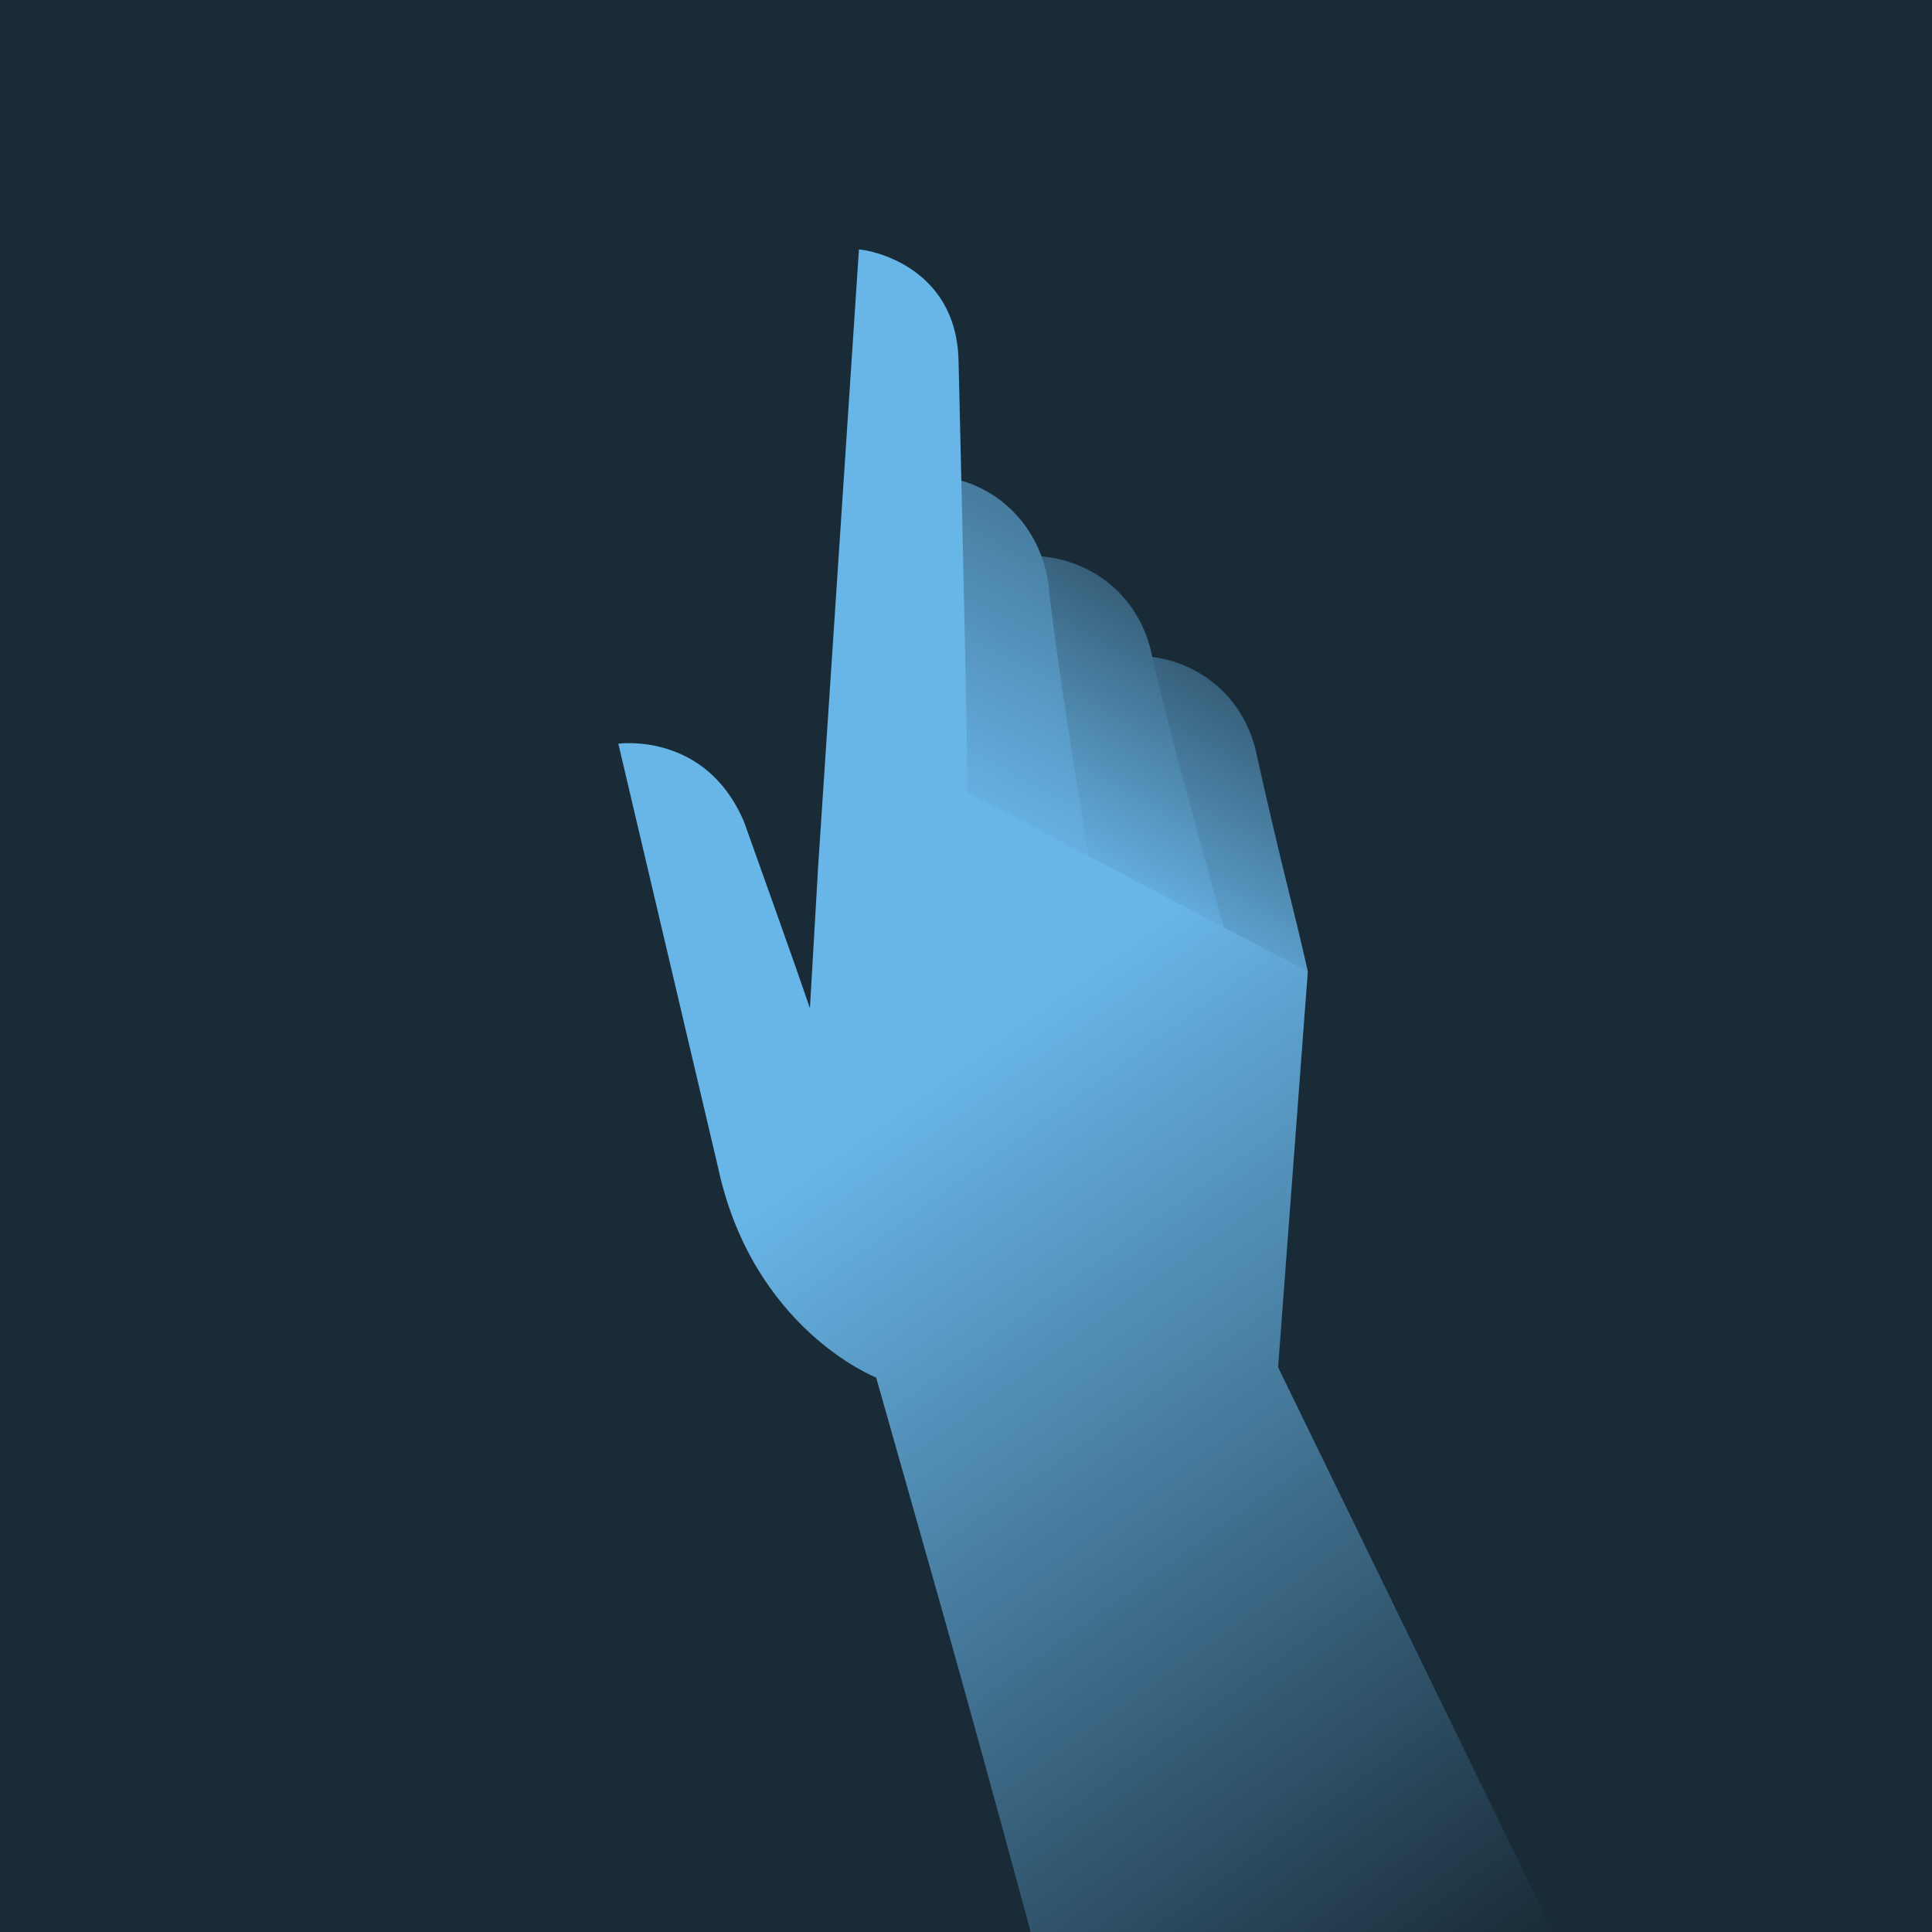 <svg width="520" height="520" viewBox="0 0 520 520" fill="none" xmlns="http://www.w3.org/2000/svg">
<rect width="520" height="520" fill="#192B37"/>
<path d="M308.684 176.634L325.74 275.456C325.74 275.456 341.479 273.672 352.008 261.506C348.381 245.155 344.869 233.022 338.332 203.549C335.306 188.143 323.263 177.969 308.684 176.634Z" fill="url(#paint0_linear_321_26870)"/>
<path d="M280.329 149.733L305.071 316.664C321.203 298.021 328.716 298.716 339.244 286.55C335.618 270.199 316.643 206.126 310.106 176.653C307.08 161.247 294.907 151.068 280.329 149.733Z" fill="url(#paint1_linear_321_26870)"/>
<path d="M257.758 129.113L261.859 298.289C280.05 281.649 287.431 283.213 299.303 272.354C297.603 255.693 285.229 187.05 282.165 157.017C280 142.236 269.574 132.02 257.758 129.113Z" fill="url(#paint2_linear_321_26870)"/>
<path d="M231.182 67.155C233.309 67.155 257.36 71.12 257.992 97.001C257.997 97.234 260.362 195.064 260.412 213.32L352.003 261.488L344 368L417.989 520H277.422C256 441 250 421 235.818 370.774L235.817 370.773C235.483 370.641 202.582 357.585 193.262 314.208L166.422 200.169C166.422 200.169 190.024 196.822 200.298 221.305C205.369 235.625 213.096 256.98 217.991 271.379L220.131 234.494L220.118 234.5L231.182 67.155Z" fill="url(#paint3_linear_321_26870)"/>
<defs>
<linearGradient id="paint0_linear_321_26870" x1="307.225" y1="258.367" x2="367.014" y2="155.096" gradientUnits="userSpaceOnUse">
<stop stop-color="#68B5E8"/>
<stop offset="0.269" stop-color="#5390B8"/>
<stop offset="1" stop-color="#192B37"/>
</linearGradient>
<linearGradient id="paint1_linear_321_26870" x1="279.239" y1="231.37" x2="339.028" y2="128.099" gradientUnits="userSpaceOnUse">
<stop stop-color="#68B5E8"/>
<stop offset="0.269" stop-color="#5390B8"/>
<stop offset="1" stop-color="#192B37"/>
</linearGradient>
<linearGradient id="paint2_linear_321_26870" x1="254.78" y1="219.141" x2="345.822" y2="45.21" gradientUnits="userSpaceOnUse">
<stop stop-color="#68B5E8"/>
<stop offset="1" stop-color="#192B37"/>
</linearGradient>
<linearGradient id="paint3_linear_321_26870" x1="221.831" y1="312.129" x2="387.907" y2="543.063" gradientUnits="userSpaceOnUse">
<stop stop-color="#68B5E8"/>
<stop offset="1" stop-color="#192B37"/>
</linearGradient>
</defs>
</svg>
